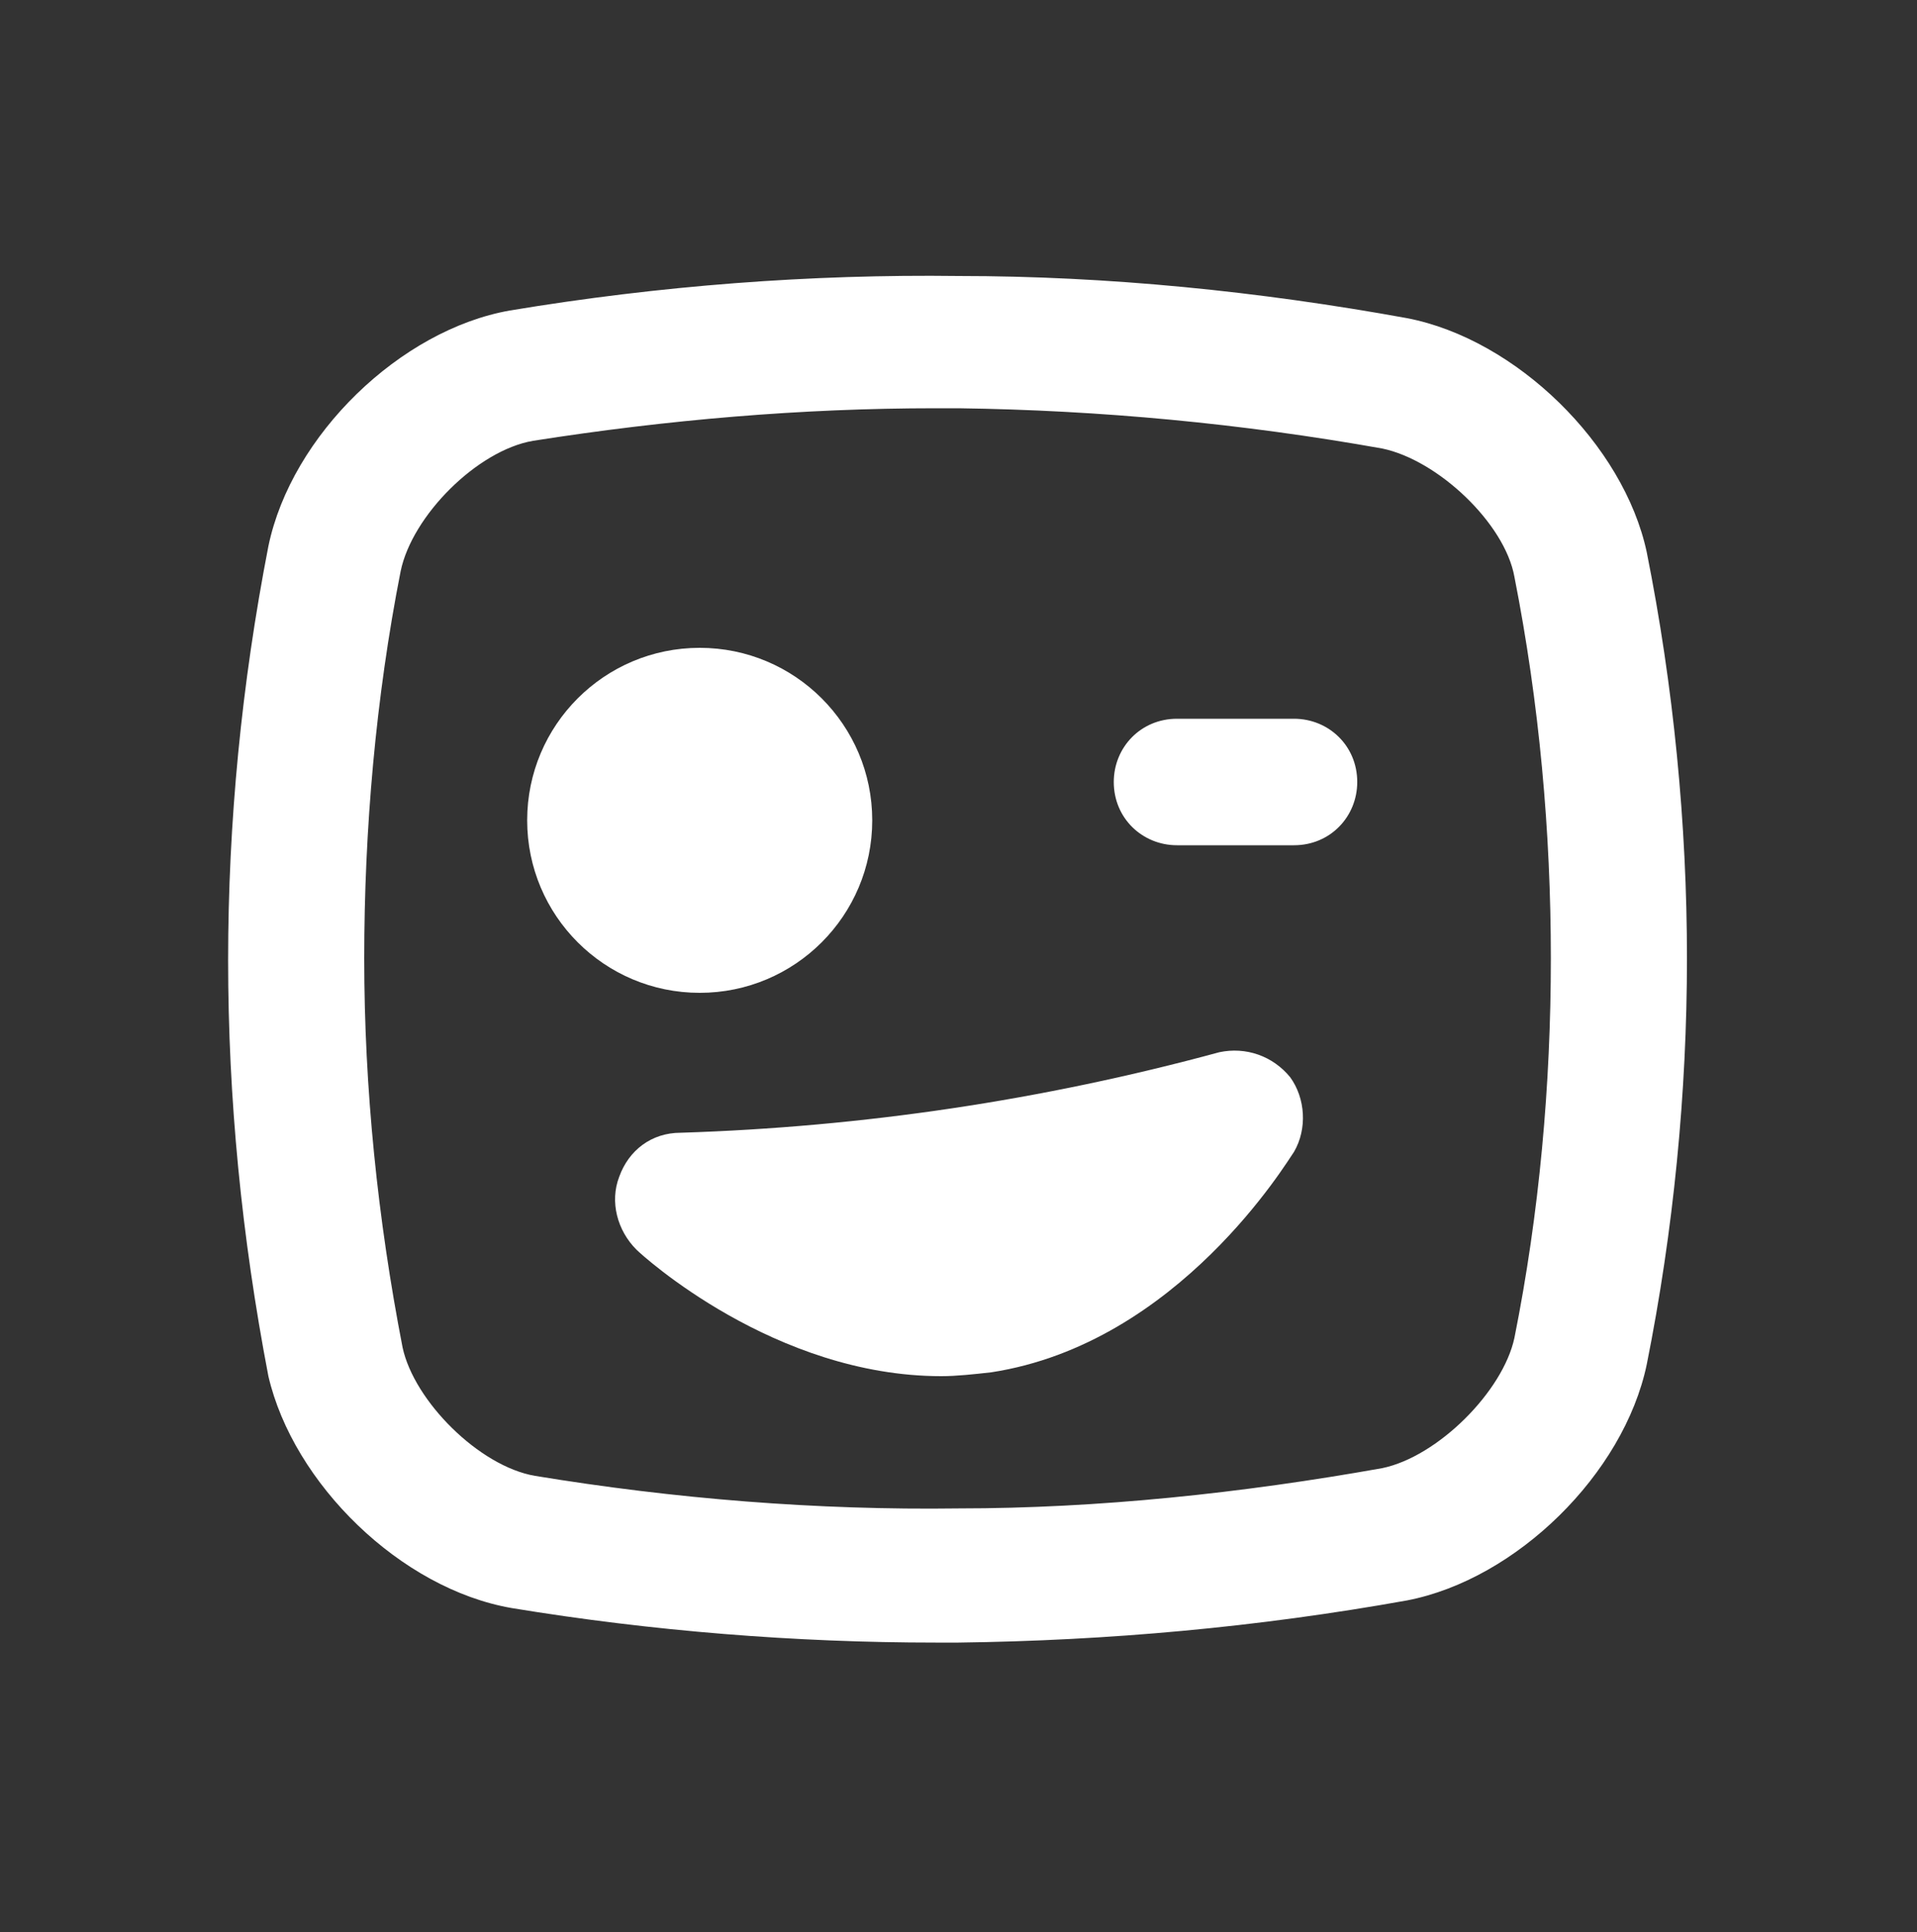 <?xml version="1.0" encoding="utf-8"?>
<!-- Generator: Adobe Illustrator 22.0.0, SVG Export Plug-In . SVG Version: 6.00 Build 0)  -->
<svg version="1.1" id="Layer_1" xmlns="http://www.w3.org/2000/svg" xmlns:xlink="http://www.w3.org/1999/xlink" x="0px" y="0px"
	 viewBox="0 0 100 100.8" style="enable-background:new 0 0 100 100.8;" xml:space="preserve">
<rect x="0" y="0" width="100" height="100.8" fill="#333333" stroke="none"/>
<style type="text/css">
	.st0{fill:#FFFFFF;}
</style>
<path class="st0" d="M26.7,83.9c7.3,1.2,14.8,1.8,22.1,1.8c0.4,0,0.8,0,1.2,0c7.8-0.1,15.6-0.8,23.4-2.2l0,0
	c5.7-1.1,11.3-6.6,12.5-12.3C87.3,64.2,88,57,88,50s-0.7-14.2-2.1-21.2c-1.2-5.6-6.8-11.1-12.5-12.2c-7.7-1.4-15.6-2.2-23.4-2.2
	c-7.7-0.1-15.6,0.5-23.4,1.8c-5.7,1-11.4,6.5-12.6,12.3c-1.4,7.2-2.1,14.4-2.1,21.6s0.7,14.4,2.1,21.7
	C15.3,77.4,20.9,82.9,26.7,83.9z M20.9,29.8c0.6-2.9,4-6.3,6.9-6.8c7-1.1,14-1.7,21-1.7c0.4,0,0.8,0,1.2,0
	c7.4,0.1,14.8,0.8,22.1,2.1c2.9,0.6,6.4,3.9,6.9,6.7c1.3,6.6,1.9,13.3,1.9,19.9c0,6.6-0.6,13.3-1.9,19.8c-0.6,2.8-4,6.2-6.9,6.8
	c-7.3,1.3-14.8,2.1-22.1,2.1c-7.4,0.1-14.8-0.5-22.1-1.7c-2.9-0.5-6.3-3.9-6.9-6.7c-1.3-6.7-2-13.5-2-20.3
	C19,43.3,19.6,36.4,20.9,29.8z"/>
<path class="st0" d="M32.3,61.4c-0.5,1.3-0.1,2.8,0.9,3.8c0.3,0.3,7.2,6.6,15.9,6.6c0.8,0,1.7-0.1,2.6-0.2
	c9.8-1.5,15.5-11.1,15.8-11.5c0.7-1.2,0.6-2.8-0.2-3.9c-0.9-1.1-2.3-1.6-3.7-1.3c-9.2,2.5-18.6,3.9-28.1,4.2
	C34,59.1,32.8,60,32.3,61.4z"/>
<circle class="st0" cx="36.5" cy="42.8" r="9"/>
<path class="st0" d="M61.4,44.1h6.1c1.9,0,3.3-1.5,3.3-3.3c0-1.9-1.5-3.3-3.3-3.3h-6.1c-1.9,0-3.3,1.5-3.3,3.3
	C58.1,42.7,59.6,44.1,61.4,44.1z"/>
</svg>
